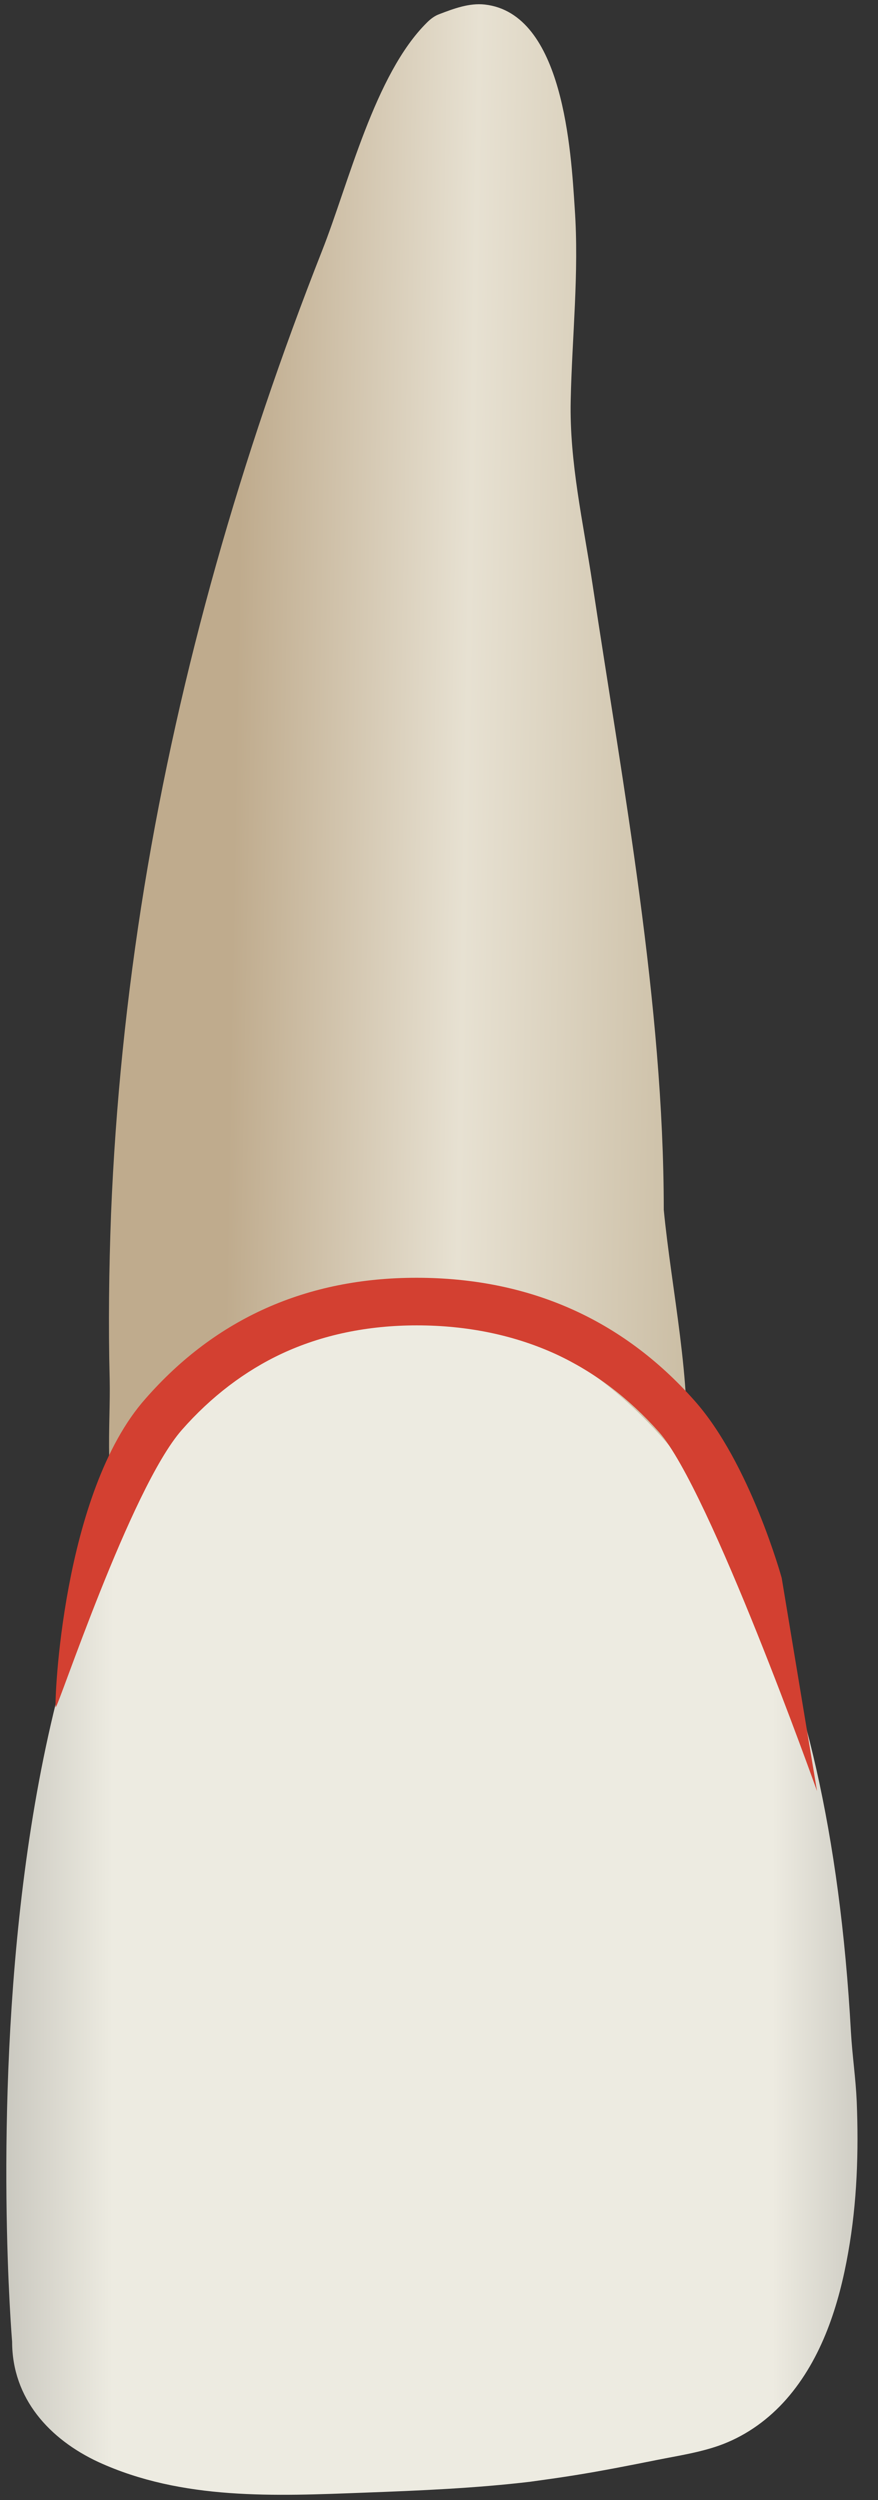 <svg width="26" height="74" viewBox="0 0 26 74" fill="none" xmlns="http://www.w3.org/2000/svg">
<rect x="0" y="0" width="26" height="74" fill="#333333" stroke="none"/>
<path d="M12.644 0.667C11.095 2.196 10.32 5.446 9.535 7.428C7.141 13.505 5.33 19.802 4.274 26.251C3.751 29.461 3.419 32.7 3.288 35.94C3.227 37.57 3.207 39.209 3.248 40.839C3.278 42.177 3.056 44.119 3.62 45.336C4.304 44.562 4.787 43.636 5.511 42.892C7.282 41.071 9.566 39.773 12.151 39.773C13.238 39.773 14.314 39.994 15.33 40.367C15.743 40.517 16.145 40.688 16.548 40.89C17.695 41.463 19.083 43.184 20.31 43.284C20.491 40.89 19.888 38.203 19.656 35.809C19.656 29.722 18.449 23.284 17.544 17.277C17.272 15.466 16.86 13.686 16.9 11.855C16.94 9.963 17.151 8.072 17.02 6.18C16.91 4.48 16.689 0.396 14.354 0.134C13.892 0.084 13.439 0.255 13.016 0.416C12.876 0.466 12.755 0.556 12.644 0.667Z" fill="url(#paint0_linear_78_5616)"/>
<path d="M0.359 69.311C0.359 69.311 -1.925 42.51 10.168 38.586C10.168 38.586 23.891 36.303 25.199 60.156C25.239 60.84 25.34 61.514 25.37 62.199C25.43 63.688 25.38 65.197 25.118 66.666C24.847 68.215 24.344 69.805 23.287 71.012C22.774 71.595 22.14 72.058 21.416 72.34C20.792 72.581 20.098 72.682 19.444 72.813C18.639 72.974 17.824 73.135 17.009 73.265C16.567 73.336 16.134 73.396 15.692 73.457C14.072 73.648 12.432 73.718 10.802 73.778C8.146 73.879 5.4 74.01 2.915 72.873C1.466 72.199 0.359 70.992 0.359 69.311Z" fill="url(#paint1_linear_78_5616)"/>
<path d="M1.649 50.527C1.699 50.617 3.862 44.058 5.381 42.328C6.246 41.342 7.252 40.577 8.349 40.064C9.536 39.511 10.884 39.229 12.343 39.229C13.852 39.229 15.241 39.521 16.468 40.084C17.595 40.607 18.621 41.382 19.516 42.388C21.015 44.078 24.194 53.012 24.194 53.012L23.148 46.704C23.148 46.704 22.212 43.303 20.562 41.452C18.42 39.038 15.653 37.82 12.333 37.82C9.093 37.82 6.397 39.017 4.315 41.392C1.83 44.179 1.608 50.436 1.649 50.527Z" fill="#D34031"/>
<defs>
<linearGradient id="paint0_linear_78_5616" x1="6.957" y1="22.696" x2="20.438" y2="22.937" gradientUnits="userSpaceOnUse">
<stop stop-color="#BFAB8D"/>
<stop offset="0.508" stop-color="#E7E1D2"/>
<stop offset="1" stop-color="#CCBFA6"/>
</linearGradient>
<linearGradient id="paint1_linear_78_5616" x1="-4.716" y1="56.175" x2="30.305" y2="56.193" gradientUnits="userSpaceOnUse">
<stop stop-color="#94938C"/>
<stop offset="0.23" stop-color="#EDEBE1"/>
<stop offset="0.788" stop-color="#EDEBE1"/>
<stop offset="1" stop-color="#94938C"/>
</linearGradient>
</defs>
</svg>
